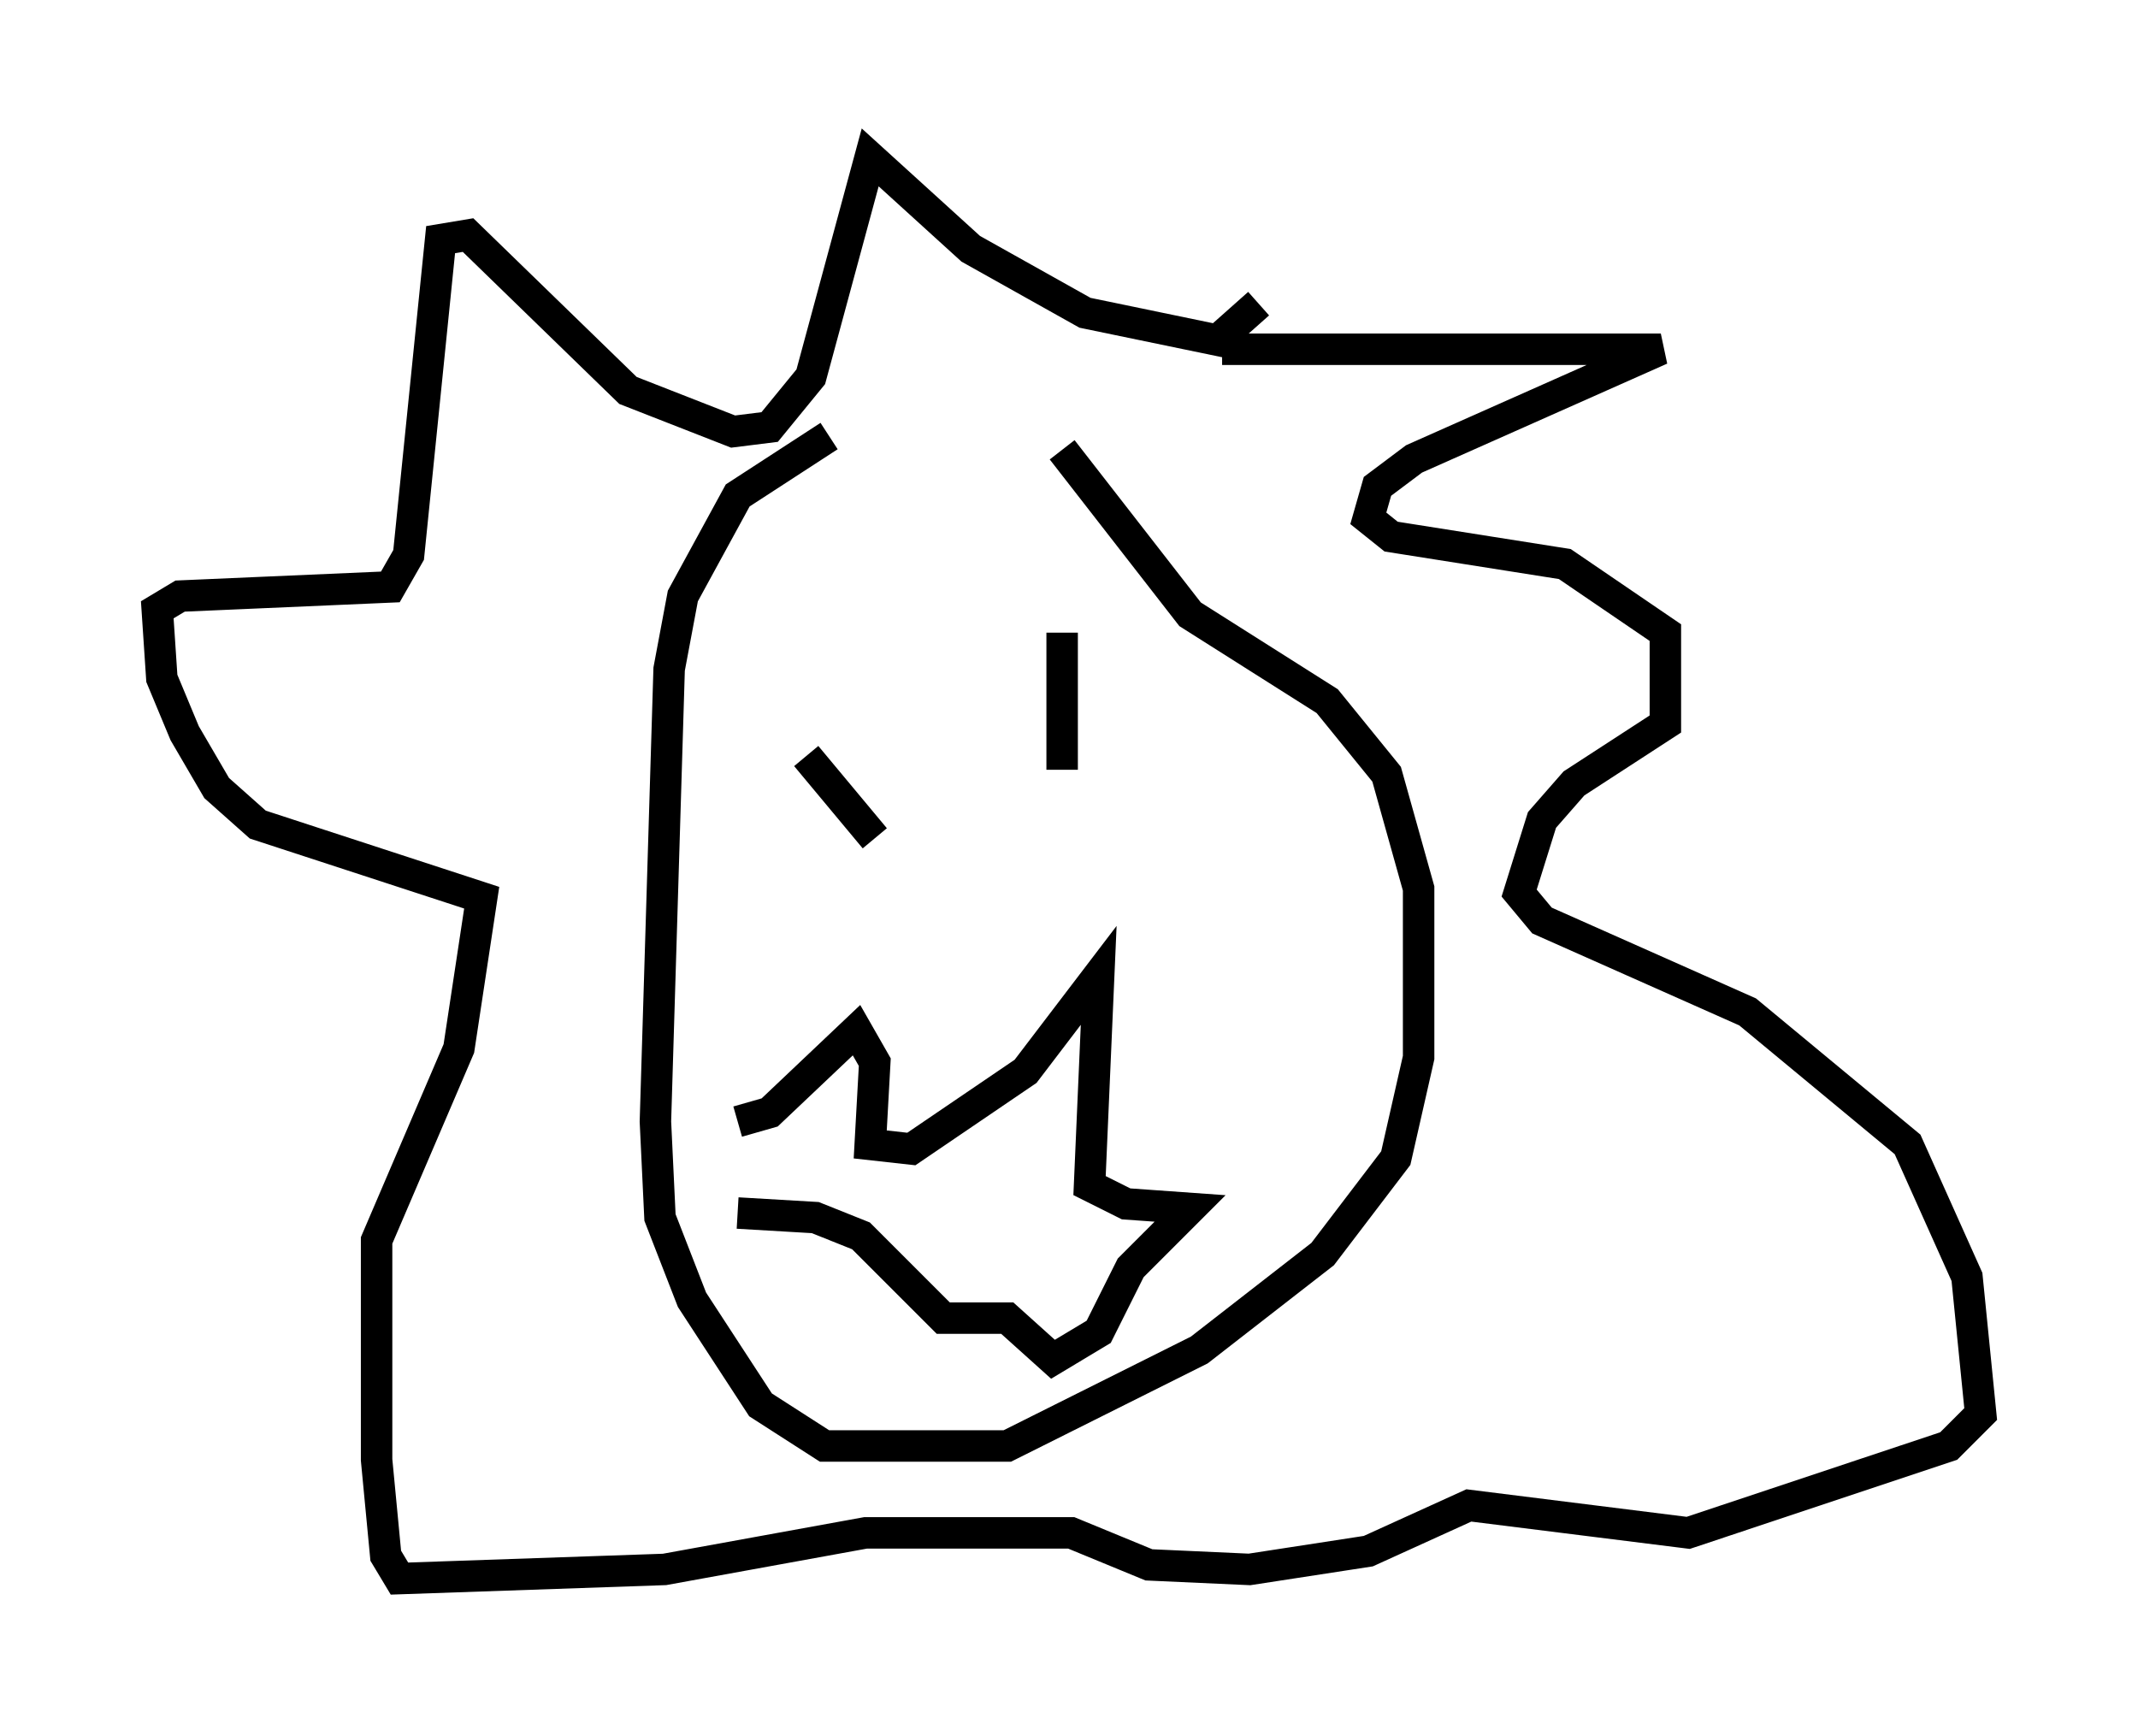 <?xml version="1.0" encoding="utf-8" ?>
<svg baseProfile="full" height="55.173" version="1.1" width="67.955" xmlns="http://www.w3.org/2000/svg" xmlns:ev="http://www.w3.org/2001/xml-events" xmlns:xlink="http://www.w3.org/1999/xlink"><defs /><rect fill="white" height="55.173" width="67.955" x="0" y="0" /><path d="M35.648, 13.86 m-9.296, 0.0 l-2.905, 1.888 -1.743, 3.196 l-0.436, 2.324 -0.436, 14.38 l0.145, 3.05 1.017, 2.615 l2.179, 3.341 2.034, 1.307 l5.81, 0.0 6.101, -3.05 l3.922, -3.05 2.324, -3.05 l0.726, -3.196 0.0, -5.374 l-1.017, -3.631 -1.888, -2.324 l-4.358, -2.76 -4.067, -5.229 m5.084, -3.196 l13.944, 0.0 -7.844, 3.486 l-1.162, 0.872 -0.291, 1.017 l0.726, 0.581 5.52, 0.872 l3.196, 2.179 0.0, 2.905 l-2.905, 1.888 -1.017, 1.162 l-0.726, 2.324 0.726, 0.872 l6.536, 2.905 5.084, 4.212 l1.888, 4.212 0.436, 4.358 l-1.017, 1.017 -8.279, 2.76 l-6.972, -0.872 -3.196, 1.453 l-3.777, 0.581 -3.196, -0.145 l-2.469, -1.017 -6.536, 0.0 l-6.391, 1.162 -8.425, 0.291 l-0.436, -0.726 -0.291, -3.05 l0.0, -6.972 2.615, -6.101 l0.726, -4.793 -7.117, -2.324 l-1.307, -1.162 -1.017, -1.743 l-0.726, -1.743 -0.145, -2.179 l0.726, -0.436 6.682, -0.291 l0.581, -1.017 1.017, -10.022 l0.872, -0.145 5.084, 4.939 l3.341, 1.307 1.162, -0.145 l1.307, -1.598 1.888, -6.972 l3.196, 2.905 3.631, 2.034 l4.212, 0.872 1.307, -1.162 m-15.542, 16.123 l0.0, 0.0 m0.872, 0.145 l0.0, 0.0 m2.034, 0.726 l0.0, 0.0 m0.436, 0.0 l-2.179, -2.615 m8.134, 0.436 l0.0, -4.358 m-10.313, 15.542 l1.017, -0.291 2.76, -2.615 l0.581, 1.017 -0.145, 2.615 l1.307, 0.145 3.631, -2.469 l2.324, -3.05 -0.291, 6.682 l1.162, 0.581 2.034, 0.145 l-1.888, 1.888 -1.017, 2.034 l-1.453, 0.872 -1.453, -1.307 l-2.034, 0.0 -2.615, -2.615 l-1.453, -0.581 -2.469, -0.145 " fill="none" stroke="black" stroke-width="1" /></svg>